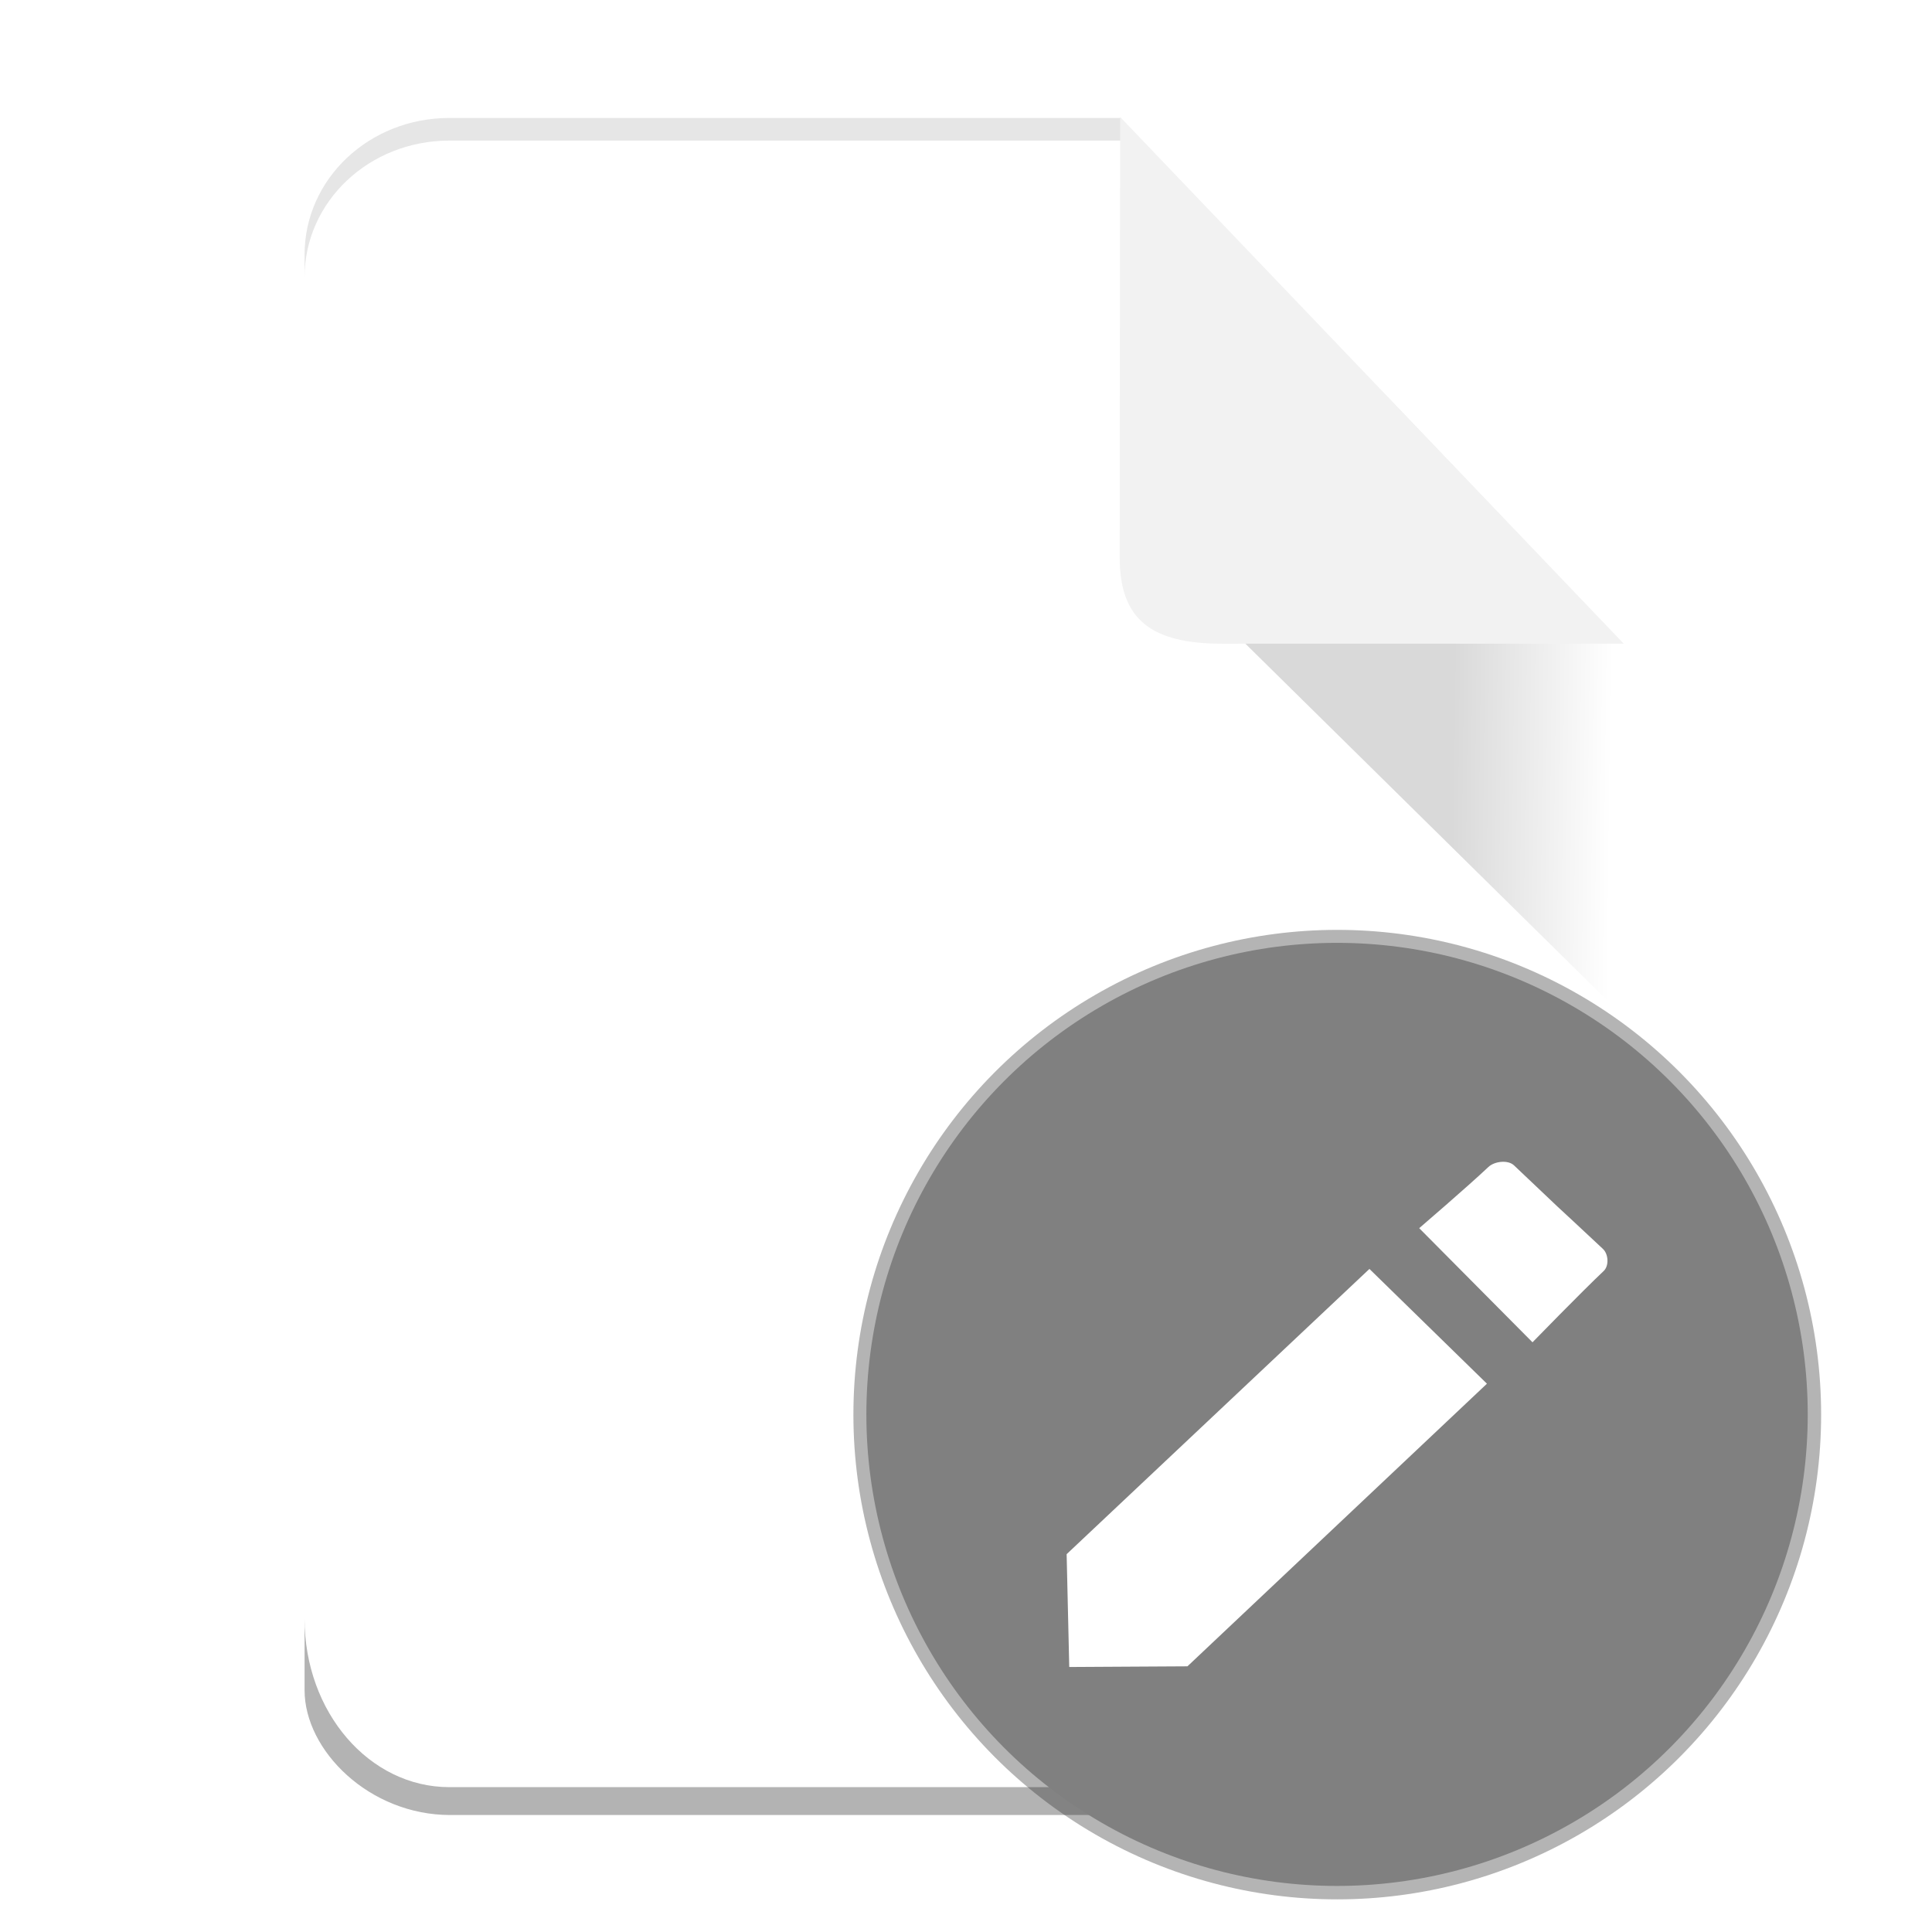 <?xml version="1.0" encoding="UTF-8" standalone="no"?>
<svg
   xmlns:dc="http://purl.org/dc/elements/1.1/"
   xmlns:cc="http://creativecommons.org/ns#"
   xmlns:rdf="http://www.w3.org/1999/02/22-rdf-syntax-ns#"
   xmlns:svg="http://www.w3.org/2000/svg"
   xmlns="http://www.w3.org/2000/svg"
   xmlns:xlink="http://www.w3.org/1999/xlink"
   xmlns:sodipodi="http://sodipodi.sourceforge.net/DTD/sodipodi-0.dtd"
   xmlns:inkscape="http://www.inkscape.org/namespaces/inkscape"
   viewBox="0 0 512 512"
   height="546.133"
   width="546.133"
   version="1.1"
   id="svg2"
   inkscape:version="0.92.0 r"
   sodipodi:docname="accessories-text-editor.svg">
  <sodipodi:namedview
     pagecolor="#ffffff"
     bordercolor="#666666"
     borderopacity="1"
     objecttolerance="10"
     gridtolerance="10"
     guidetolerance="10"
     inkscape:pageopacity="0"
     inkscape:pageshadow="2"
     inkscape:window-width="844"
     inkscape:window-height="467"
     id="namedview18"
     showgrid="false"
     inkscape:zoom="1.0993301"
     inkscape:cx="185.80643"
     inkscape:cy="209.60486"
     inkscape:window-x="0"
     inkscape:window-y="22"
     inkscape:window-maximized="0"
     inkscape:current-layer="svg2"
     showguides="false" />
  <defs
     id="defs6">
    <linearGradient
       inkscape:collect="always"
       id="linearGradient4212">
      <stop
         style="stop-color:#000000;stop-opacity:1;"
         offset="0"
         id="stop4214" />
      <stop
         style="stop-color:#000000;stop-opacity:0;"
         offset="1"
         id="stop4216" />
    </linearGradient>
    <filter
       height="1.096"
       y="-0.048"
       width="1.096"
       x="-0.048"
       id="filter4329"
       style="color-interpolation-filters:sRGB">
      <feGaussianBlur
         id="feGaussianBlur4331"
         stdDeviation="2.132" />
    </filter>
    <filter
       height="1.033"
       y="-0.016"
       width="1.04"
       x="-0.02"
       id="filter4376"
       style="color-interpolation-filters:sRGB">
      <feGaussianBlur
         id="feGaussianBlur4378"
         stdDeviation="1.174" />
    </filter>
    <filter
       height="1.057"
       y="-0.029"
       width="1.063"
       x="-0.032"
       id="filter4436"
       style="color-interpolation-filters:sRGB">
      <feGaussianBlur
         id="feGaussianBlur4438"
         stdDeviation="0.635" />
    </filter>
    <filter
       inkscape:collect="always"
       style="color-interpolation-filters:sRGB"
       id="filter4183"
       x="-0.036"
       width="1.072"
       y="-0.036"
       height="1.072">
      <feGaussianBlur
         inkscape:collect="always"
         stdDeviation="3.746"
         id="feGaussianBlur4185" />
    </filter>
    <linearGradient
       inkscape:collect="always"
       xlink:href="#linearGradient4212"
       id="linearGradient4218"
       x1="384.721"
       y1="194.416"
       x2="427.136"
       y2="194.903"
       gradientUnits="userSpaceOnUse" />
  </defs>
  <path
     id="rect4159"
     d="m 119.087,31.26 c -21.258,0 -38.372,16.155 -38.372,36.221 V 444.784 c 0,20.066 17.115,36.216 38.372,36.216 h 273.826 c 21.258,0 38.372,-16.15 38.372,-36.216 V 171.814 L 297.069,31.26 Z"
     style="opacity:1;fill:#ffffff;fill-opacity:1;stroke:none;stroke-width:0;stroke-linecap:butt;stroke-linejoin:miter;stroke-miterlimit:4;stroke-dasharray:none;stroke-dashoffset:0;stroke-opacity:1"
     inkscape:connector-curvature="0"
     sodipodi:nodetypes="ssssssccs" />
  <path
     style="opacity:0.15;fill:url(#linearGradient4218);fill-opacity:1;stroke:none;stroke-width:4.711;stroke-linecap:butt;stroke-linejoin:miter;stroke-miterlimit:4;stroke-dasharray:9.423, 9.423;stroke-dashoffset:0;stroke-opacity:1"
     d="m 367.81,105.343 -65.1,38.301 128.894,127.05 -0.319,-98.882 z"
     id="rect3357"
     inkscape:connector-curvature="0"
     sodipodi:nodetypes="ccccc" />
  <path
     style="opacity:0.3;fill:#000000;fill-opacity:1;stroke:none;stroke-width:0;stroke-linecap:butt;stroke-linejoin:miter;stroke-miterlimit:4;stroke-dasharray:none;stroke-dashoffset:0;stroke-opacity:1"
     d="m 80.715,429.017 v 18.902 C 80.715,463.884 97.836,481 119.323,481 h 273.59 c 21.258,0 38.373,-19.887 38.373,-44.595 v -7.388 c 0,24.708 -17.115,44.595 -38.373,44.595 H 119.088 c -21.258,0 -38.373,-19.887 -38.373,-44.595 z"
     id="rect4159-2"
     inkscape:connector-curvature="0"
     sodipodi:nodetypes="csssscssc" />
  <ellipse
     cy="374.829"
     cx="354.333"
     id="path3352-4"
     style="opacity:0.6;fill:#303030;fill-opacity:1;stroke:none;stroke-width:0;stroke-linecap:butt;stroke-linejoin:miter;stroke-miterlimit:4;stroke-dasharray:none;stroke-dashoffset:0;stroke-opacity:1;filter:url(#filter4183)"
     rx="124.736"
     ry="124.964"
     transform="matrix(1.028,0,0,1.028,-9.865,-10.436)" />
  <ellipse
     cy="374.829"
     cx="354.333"
     id="path3352"
     style="opacity:1;fill:#808080;fill-opacity:1;stroke:none;stroke-width:0;stroke-linecap:butt;stroke-linejoin:miter;stroke-miterlimit:4;stroke-dasharray:none;stroke-dashoffset:0;stroke-opacity:1"
     rx="124.736"
     ry="124.964" />
  <path
     id="path4161"
     d="m 394.456,309.251 c -5.54,5.23 -18.349,16.229 -18.349,16.229 l 30.021,30.242 c 0,0 12.994,-13.353 18.864,-18.894 1.459,-1.377 1.271,-4.463 -0.188,-5.84 -4.552,-4.297 -12.101,-11.273 -12.101,-11.273 0,0 -7.107,-6.757 -11.484,-10.888 -1.597,-1.508 -5.165,-1.085 -6.762,0.423 z m -31.542,27.028 -80.244,75.592 0.692,29.9 31.324,-0.179 79.368,-74.898 z"
     style="fill:#ffffff;fill-rule:evenodd;stroke:none;stroke-width:2.691px;stroke-linecap:butt;stroke-linejoin:miter;stroke-opacity:1"
     inkscape:connector-curvature="0" />
  <path
     id="rect4382"
     d="M 296.852,31 430.305,170.581 c 0,0 -69.401,0.011 -106.363,0.011 -18.914,2e-5 -27.216,-6.431 -27.216,-22.897 2e-5,-37.17 0.128,-116.695 0.128,-116.695 z"
     style="opacity:1;fill:#f2f2f2;fill-opacity:1;stroke:none;stroke-width:0;stroke-linecap:butt;stroke-linejoin:miter;stroke-miterlimit:4;stroke-dasharray:none;stroke-dashoffset:0;stroke-opacity:1"
     inkscape:connector-curvature="0" />
  <path
     style="opacity:0.1;fill:#000000;fill-opacity:1;stroke:none;stroke-width:0;stroke-linecap:butt;stroke-linejoin:miter;stroke-miterlimit:4;stroke-dasharray:none;stroke-dashoffset:0;stroke-opacity:1"
     d="m 119.088,31.26 c -21.258,0 -38.373,16.155 -38.373,36.221 v 6 c 0,-20.066 17.115,-36.221 38.373,-36.221 H 296.842 c 0.001,-0.716 0.01,-5.969 0.01,-6 z"
     id="rect4159-4"
     inkscape:connector-curvature="0"
     sodipodi:nodetypes="sscsccs" />
</svg>
